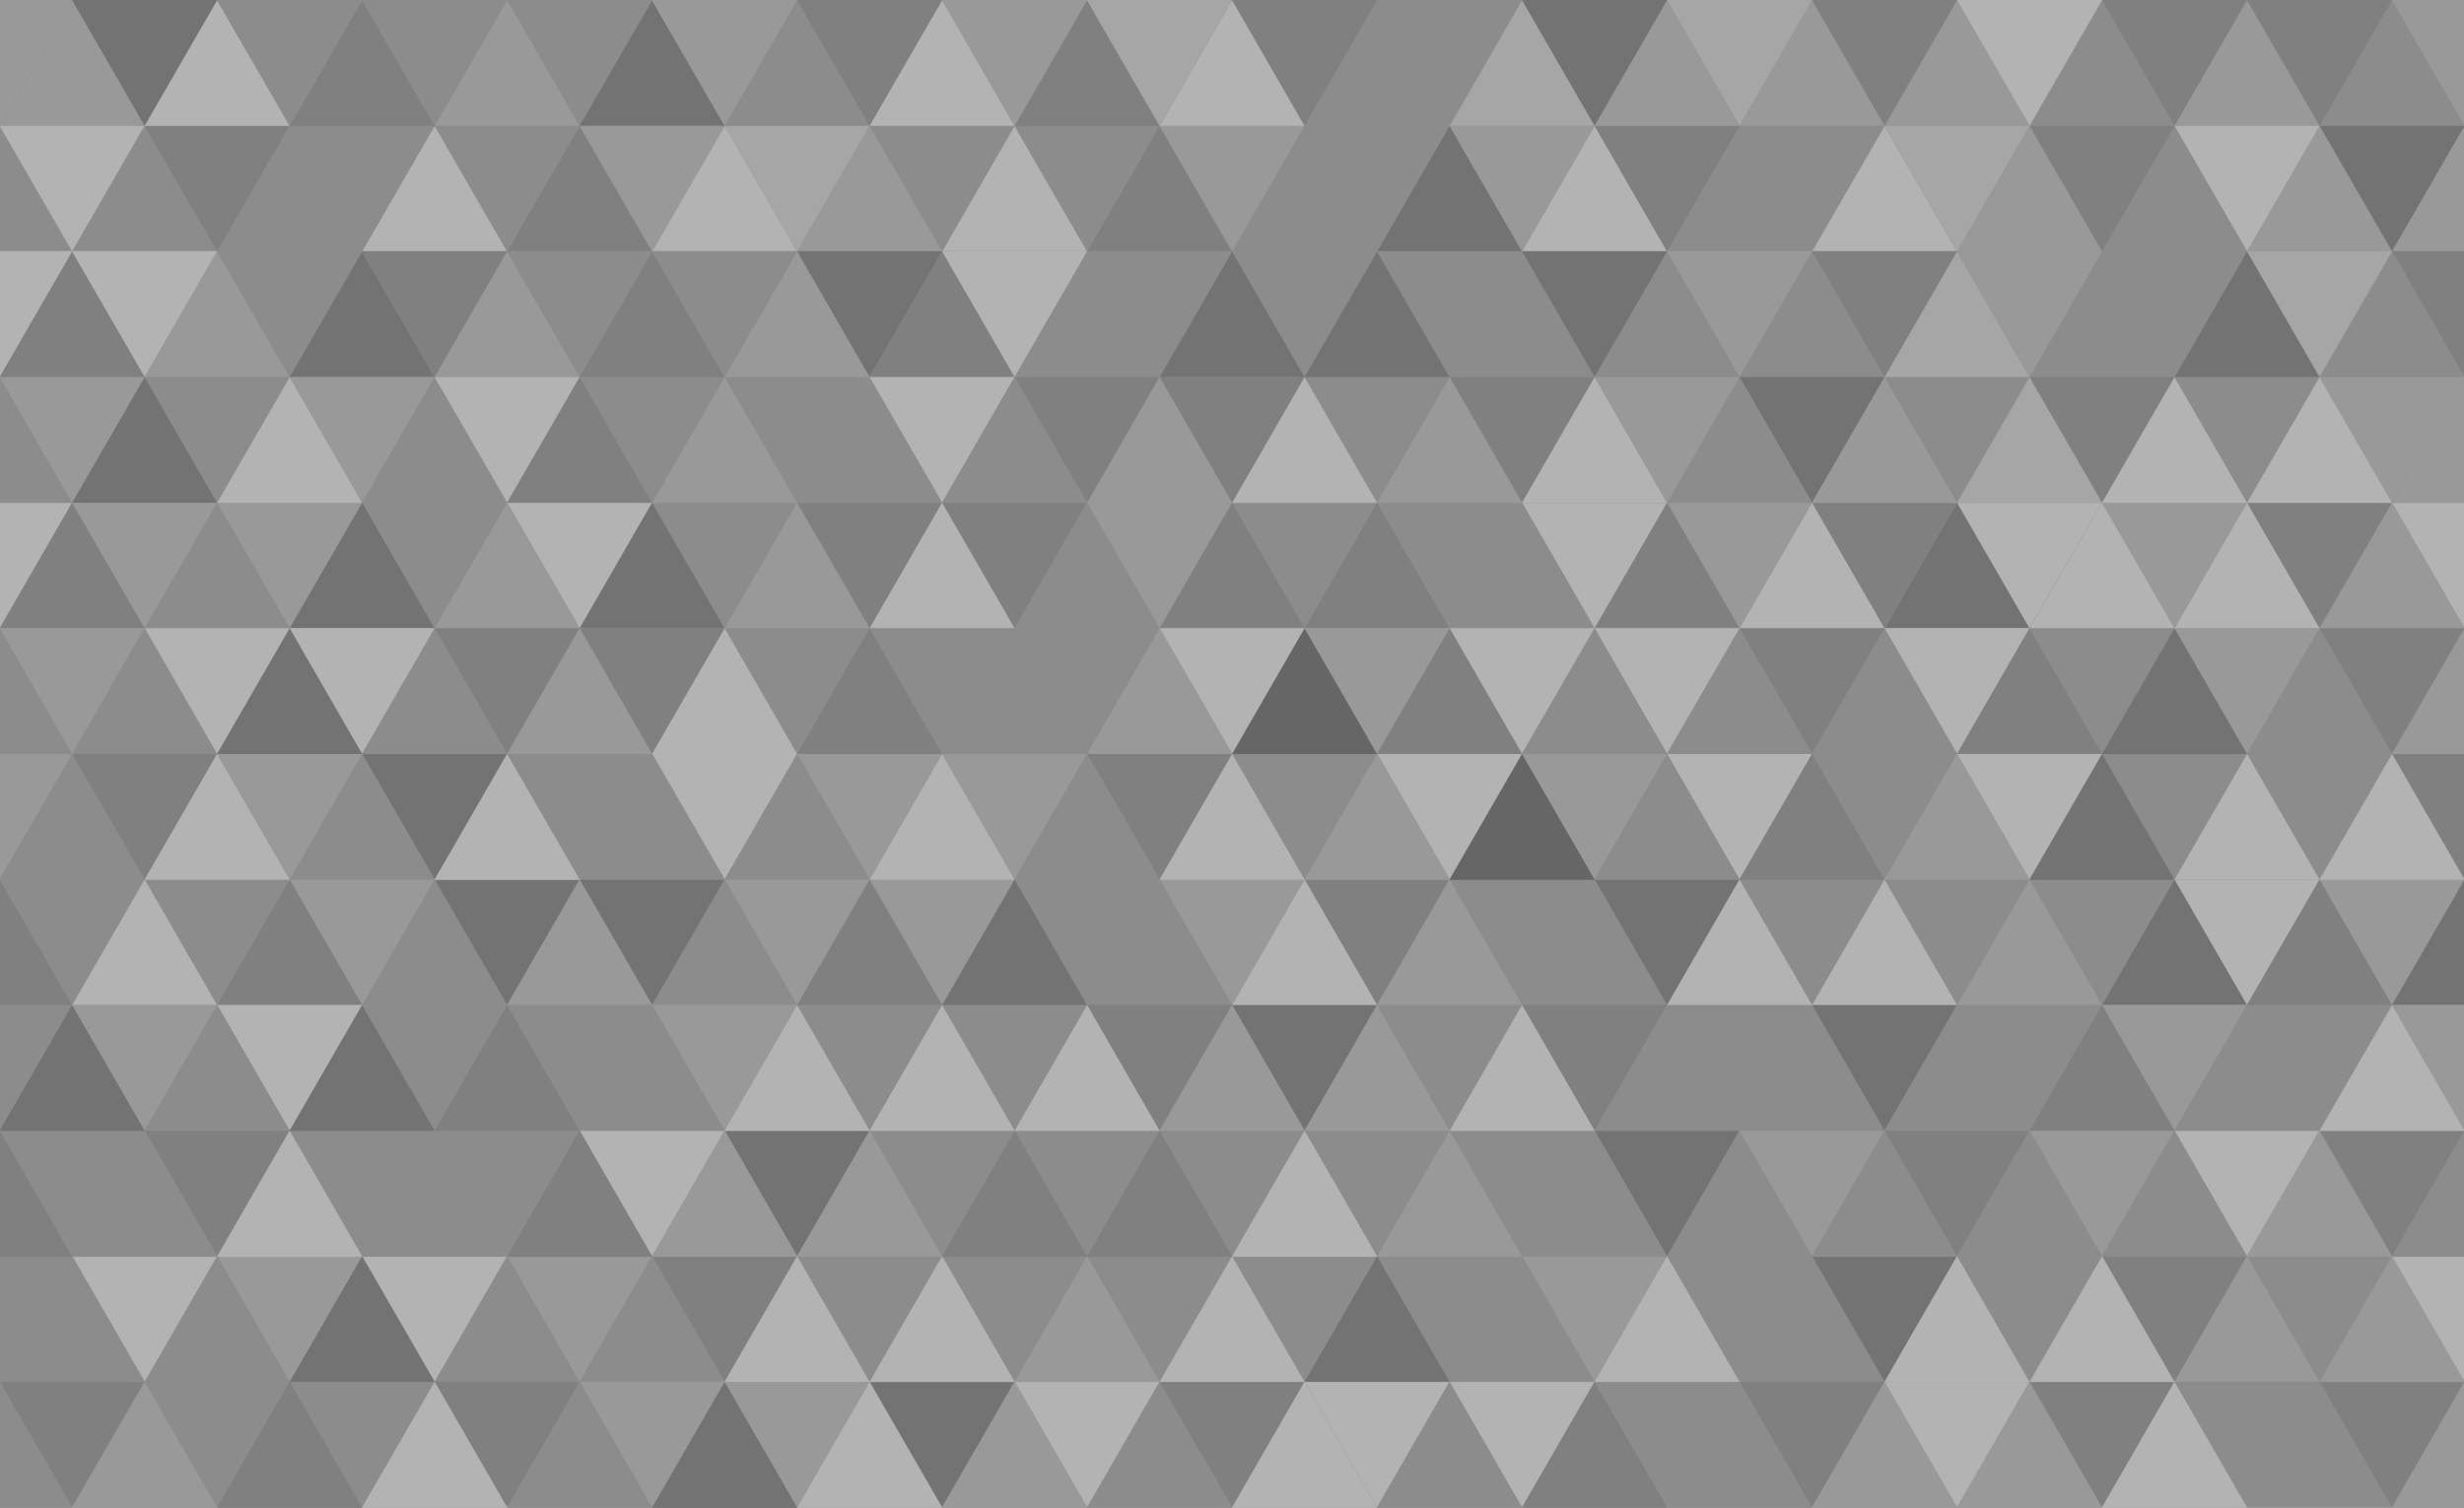 <?xml version="1.0" encoding="utf-8"?>
<!-- Generator: Adobe Illustrator 27.4.1, SVG Export Plug-In . SVG Version: 6.00 Build 0)  -->
<svg version="1.1" id="_x2014_ÎÓÈ_x5F_1" xmlns="http://www.w3.org/2000/svg" xmlns:xlink="http://www.w3.org/1999/xlink"
	 x="0px" y="0px" viewBox="0 0 2000 1223.9" style="enable-background:new 0 0 2000 1223.9;" xml:space="preserve">
<style type="text/css">
	.st0{fill:#8C8C8C;enable-background:new    ;}
	.st1{fill:#666666;enable-background:new    ;}
	.st2{fill:#737373;enable-background:new    ;}
	.st3{fill:#808080;enable-background:new    ;}
	.st4{fill:#999999;enable-background:new    ;}
	.st5{fill:#A6A6A6;enable-background:new    ;}
	.st6{fill:#B3B3B3;enable-background:new    ;}
</style>
<g id="BG">
	<rect class="st0" width="2000" height="1223.9"/>
	<polygon class="st0" points="1764.9,102.2 1647.4,102.2 1706.2,0.4 	"/>
	<polygon class="st0" points="529.2,0.3 470.4,102.1 411.7,0.4 411.9,0 529.1,0 	"/>
	<polygon class="st0" points="2000,101.7 2000,102.2 1882.8,102.2 1882.8,102.2 1941.6,0.4 	"/>
	<polygon class="st0" points="1235.4,0.3 1176.6,102.1 1117.8,0.3 1118,0 1235.2,0 	"/>
	<polygon class="st0" points="293.9,0.3 235,102.1 176.3,0.4 176.5,0 293.7,0 	"/>
	<polygon class="st0" points="1529.6,102.3 1471,203.8 1470.7,203.8 1412,102.2 1412.1,102.2 1529.6,102.2 	"/>
	<polygon class="st0" points="1176.5,102.2 1117.9,203.8 1117.6,203.8 1059,102.2 1059,102.2 1176.5,102.2 	"/>
	<polygon class="st0" points="1823.6,203.8 1706.5,203.8 1765,102.4 	"/>
	<polygon class="st0" points="293.6,203.8 176.5,203.8 235.1,102.4 	"/>
	<polygon class="st0" points="470.4,102.2 411.7,203.8 411.5,203.8 352.8,102.3 352.9,102.2 470.4,102.2 	"/>
	<polygon class="st0" points="941.1,306 823.7,306 882.4,204.3 	"/>
	<polygon class="st0" points="1764.9,306 1647.5,306 1706.2,204.3 	"/>
	<polygon class="st0" points="1529.5,306 1412.1,306 1470.8,204.3 	"/>
	<polygon class="st0" points="1117.7,204.1 1058.9,305.9 1000.1,204.1 1000.3,203.8 1117.5,203.8 	"/>
	<polygon class="st0" points="1235.4,204.2 1176.6,305.9 1117.8,204.1 1118,203.8 1235.2,203.8 	"/>
	<polygon class="st0" points="1294.2,306 1176.7,306 1235.4,204.3 	"/>
	<polygon class="st0" points="58.3,203.8 0,203.8 0,102.9 	"/>
	<polygon class="st0" points="646.9,204.1 588.1,305.9 529.4,204.2 529.6,203.8 646.7,203.8 	"/>
	<polygon class="st0" points="235,306 176.2,407.8 117.5,306.1 117.5,306 235,306 	"/>
	<polygon class="st0" points="588,306 550.3,371.4 529.3,407.8 470.5,306.1 470.6,306 588,306 	"/>
	<polygon class="st0" points="1882.7,306.1 1823.9,407.8 1765.1,306 1765.2,306 1882.6,306 	"/>
	<polygon class="st0" points="1117.5,408.2 1058.9,509.7 1000.3,408.2 	"/>
	<polygon class="st0" points="1470.7,408 1470.6,408.2 1353.4,408.2 1353.2,407.9 1412,306.2 	"/>
	<polygon class="st0" points="764.6,407.9 764.4,408.2 647.2,408.2 647.1,408 705.8,306.2 	"/>
	<polygon class="st0" points="1235.2,408.2 1176.6,509.7 1118,408.2 	"/>
	<polygon class="st0" points="411.4,408.2 352.8,509.7 294.1,408.2 	"/>
	<polygon class="st0" points="58.5,408 58.3,408.2 0,408.2 0,306.7 	"/>
	<polygon class="st0" points="1470.7,611.8 1470.6,612 1353.3,612 1353.2,611.8 1412,510 	"/>
	<polygon class="st0" points="1588.4,611.8 1588.4,611.8 1588.3,612 1471,612 1470.9,611.8 1470.9,611.8 1529.7,510 	"/>
	<polygon class="st0" points="1764.9,509.9 1706.2,611.7 1647.4,509.9 1647.5,509.8 1764.9,509.8 	"/>
	<polygon class="st0" points="411.5,611.8 411.4,612 294.1,612 294,611.8 352.8,510 	"/>
	<polygon class="st0" points="823.4,509.9 823.1,510.4 764.7,611.6 705.9,509.9 706,509.8 823.4,509.8 	"/>
	<polygon class="st0" points="941.1,509.9 941.1,509.9 914,556.7 882.4,611.6 823.6,509.9 823.7,509.8 941,509.8 	"/>
	<polygon class="st0" points="1941.4,612 1882.7,713.6 1824,612 	"/>
	<polygon class="st0" points="117.1,714.2 58.6,815.5 0.1,714.2 	"/>
	<polygon class="st0" points="58.5,815.7 0,917 0,815.7 	"/>
	<polygon class="st0" points="1470.6,815.7 1459.6,834.8 1411.9,917.4 1353.2,815.7 	"/>
	<polygon class="st0" points="1823.7,612 1765,713.6 1706.4,612 	"/>
	<polygon class="st0" points="1941.4,815.7 1882.7,917.4 1824,815.7 	"/>
	<polygon class="st0" points="2000,918.4 2000,1020.1 1941.9,1020.1 1941.6,1019.5 1941.6,1019.5 	"/>
	<polygon class="st0" points="1117.3,1020.1 1058.9,1121.3 1000.5,1020.1 	"/>
	<polygon class="st0" points="58.2,1020.1 0,1120.9 0,1020.1 	"/>
	<polygon class="st0" points="117.2,917.9 58.6,1019.3 0.1,917.9 	"/>
	<polygon class="st0" points="705.8,713.7 705.5,714.2 588.5,714.2 588.3,713.7 647,612 	"/>
	<polygon class="st0" points="764.3,1020.1 705.9,1121.3 647.5,1020.1 	"/>
	<polygon class="st0" points="1000,1223.4 999.7,1223.9 882.7,1223.9 882.4,1223.4 941.1,1121.7 941.3,1121.7 	"/>
	<polygon class="st0" points="1235,1020.1 1176.6,1121.3 1118.2,1020.1 	"/>
	<polygon class="st0" points="1235.4,1223.4 1235.1,1223.9 1118.1,1223.9 1117.8,1223.4 1176.5,1121.7 1176.7,1121.7 	"/>
	<polygon class="st0" points="1470.7,1223.4 1470.4,1223.9 1353.5,1223.9 1353.2,1223.4 1353.2,1223.4 1411.9,1121.7 1412.1,1121.7 
			"/>
	<polygon class="st0" points="1470.3,1020.1 1411.9,1121.3 1353.5,1020.1 	"/>
	<polygon class="st0" points="1411.7,1121.7 1353.1,1223.3 1294.5,1121.7 	"/>
	<polygon class="st0" points="1705.7,1020.1 1647.3,1121.3 1588.9,1020.1 	"/>
	<polygon class="st0" points="1882.4,1121.7 1823.8,1223.3 1765.2,1121.7 	"/>
	<polygon class="st0" points="1529.3,714.2 1470.8,815.5 1412.3,714.2 	"/>
	<polygon class="st0" points="1647.2,917.5 1647,917.9 1529.9,917.9 1529.7,917.6 1588.5,815.8 	"/>
	<polygon class="st0" points="1706,815.7 1647.3,917.4 1588.6,815.7 	"/>
	<polygon class="st0" points="1941.1,1020.1 1914.3,1066.5 1882.7,1121.3 1824.3,1020.1 	"/>
	<polygon class="st0" points="940.9,917.9 882.4,1019.4 823.8,917.9 	"/>
	<polygon class="st0" points="940.8,714.2 882.4,815.5 823.9,714.2 	"/>
	<polygon class="st0" points="234.9,1121.7 176.3,1223.3 117.7,1121.7 	"/>
	<polygon class="st0" points="411.6,1019.5 411.2,1020.1 294.4,1020.1 294,1019.5 352.6,917.9 352.9,917.9 	"/>
	<polygon class="st0" points="352.5,917.9 294,1019.3 267.7,973.8 235.4,917.9 	"/>
	<polygon class="st0" points="352.6,1121.7 294,1223.3 235.4,1121.7 	"/>
	<polygon class="st0" points="529.3,1223.4 529,1223.9 412,1223.9 411.7,1223.3 470.4,1121.7 470.5,1121.7 	"/>
	<polygon class="st0" points="588.1,713.7 587.8,714.2 470.8,714.2 470.6,713.7 529.3,612 	"/>
	<polygon class="st0" points="58.5,1223.4 58.2,1223.9 0,1223.9 0,1122.1 	"/>
</g>
<g>
	<polygon class="st1" points="1117.6,611.8 1117.5,612 1000.3,612 1000.2,611.8 1058.9,510 	"/>
	<polygon class="st1" points="1294.2,713.7 1294.2,713.7 1293.9,714.2 1176.9,714.2 1176.7,713.7 1235.4,612 	"/>
</g>
<g>
	<polygon class="st2" points="588.1,102.2 470.5,102.2 529.3,0.4 	"/>
	<polygon class="st2" points="1353.1,0.3 1294.3,102.1 1235.5,0.3 1235.7,0 1352.9,0 	"/>
	<polygon class="st2" points="176.2,0.3 117.3,102.1 58.6,0.4 58.8,0 176,0 	"/>
	<polygon class="st2" points="1235.2,203.8 1118,203.8 1176.6,102.4 	"/>
	<polygon class="st2" points="2000,102.2 2000,102.9 1941.7,203.8 1941.5,203.8 1904.5,139.7 1882.8,102.2 	"/>
	<polygon class="st2" points="1882.6,306 1765.2,306 1823.9,204.3 	"/>
	<polygon class="st2" points="1058.8,306 941.3,306 1000.1,204.3 	"/>
	<polygon class="st2" points="1176.5,306 1059,306 1117.7,204.3 	"/>
	<polygon class="st2" points="1353.1,204.2 1294.3,305.9 1235.5,204.1 1235.7,203.8 1352.8,203.8 	"/>
	<polygon class="st2" points="764.6,204.1 705.8,305.9 647.1,204.2 647.3,203.8 764.4,203.8 	"/>
	<polygon class="st2" points="352.6,306 235.2,306 293.9,204.3 	"/>
	<polygon class="st2" points="1529.6,306.1 1470.8,407.8 1449.8,371.4 1412.1,306 1412.1,306 1529.5,306 	"/>
	<polygon class="st2" points="1647.2,509.8 1529.8,509.8 1588.5,408.2 1588.5,408.2 	"/>
	<polygon class="st2" points="352.6,509.8 235.2,509.8 293.9,408.2 294,408.2 	"/>
	<polygon class="st2" points="176.1,408 176,408.2 58.7,408.2 58.6,408 117.4,306.2 	"/>
	<polygon class="st2" points="588,509.8 470.6,509.8 529.3,408.2 529.3,408.2 	"/>
	<polygon class="st2" points="411.4,612 352.8,713.6 294.1,612 	"/>
	<polygon class="st2" points="293.8,611.8 293.8,612 176.4,612 176.3,611.8 235.1,510 	"/>
	<polygon class="st2" points="2000,714.6 2000,815.7 1941.7,815.7 1941.6,815.7 	"/>
	<polygon class="st2" points="470.1,714.2 411.6,815.5 353.1,714.2 	"/>
	<polygon class="st2" points="1588,1020.1 1529.6,1121.3 1471.2,1020.1 	"/>
	<polygon class="st2" points="1411.6,714.2 1368.7,788.5 1353.1,815.5 1294.6,714.2 	"/>
	<polygon class="st2" points="1411.6,917.9 1353.1,1019.4 1294.6,917.9 	"/>
	<polygon class="st2" points="1823.8,611.8 1823.8,611.8 1823.7,612 1706.4,612 1706.3,611.8 1765,510 	"/>
	<polygon class="st2" points="1764.9,713.7 1764.7,714.2 1647.7,714.2 1647.4,713.7 1706.2,612 	"/>
	<polygon class="st2" points="1823.8,815.6 1823.7,815.7 1706.3,815.7 1706.2,815.7 1764.9,714.2 1765.2,714.2 	"/>
	<polygon class="st2" points="352.7,917.6 352.5,917.9 235.4,917.9 235.2,917.5 293.9,815.8 	"/>
	<polygon class="st2" points="117.3,917.6 117.2,917.9 0.1,917.9 0,917.8 0,917.2 58.5,815.8 	"/>
	<polygon class="st2" points="1588.3,815.7 1550.5,881.1 1529.6,917.4 1470.9,815.7 	"/>
	<polygon class="st2" points="1176.5,1121.4 1176.3,1121.7 1059.1,1121.7 1059,1121.4 1117.5,1020.1 1118,1020.1 	"/>
	<polygon class="st2" points="352.7,1121.5 352.6,1121.7 235.4,1121.7 235.2,1121.4 293.6,1020.1 294.2,1020.1 	"/>
	<polygon class="st2" points="587.8,714.2 529.3,815.5 470.8,714.2 	"/>
	<polygon class="st2" points="882.3,815.7 882.2,815.7 764.9,815.7 764.8,815.6 823.4,714.2 823.7,714.2 	"/>
	<polygon class="st2" points="705.6,917.9 647,1019.4 588.5,917.9 	"/>
	<polygon class="st2" points="647,1223.4 646.7,1223.9 529.7,1223.9 529.4,1223.4 588.1,1121.7 588.2,1121.7 	"/>
	<polygon class="st2" points="823.3,1121.7 764.7,1223.3 706.1,1121.7 	"/>
	<polygon class="st2" points="1117.6,815.7 1058.9,917.4 1000.2,815.7 	"/>
</g>
<g>
	<polygon class="st3" points="1117.7,0.3 1058.9,102.1 1000.1,0.3 1000.3,0 1117.5,0 	"/>
	<polygon class="st3" points="941.1,102.2 823.6,102.2 882.4,0.4 	"/>
	<polygon class="st3" points="764.6,0.3 705.8,102.1 647,0.3 647.2,0 764.4,0 	"/>
	<polygon class="st3" points="1823.8,0.4 1765.1,102.1 1706.3,0.3 1706.4,0 1823.6,0 	"/>
	<polygon class="st3" points="1588.4,0.4 1529.7,102.1 1470.9,0.3 1471.1,0 1588.2,0 	"/>
	<polygon class="st3" points="1941.5,0.4 1882.8,102.1 1824,0.3 1824.1,0 1941.3,0 	"/>
	<polygon class="st3" points="1411.9,102.3 1353.3,203.8 1353,203.8 1294.4,102.2 1294.4,102.2 1411.9,102.2 	"/>
	<polygon class="st3" points="1765,102.3 1706.3,203.8 1706.1,203.8 1647.4,102.2 1764.9,102.2 	"/>
	<polygon class="st3" points="352.7,102.2 235.2,102.2 293.9,0.4 	"/>
	<polygon class="st3" points="588,306 470.6,306 529.3,204.3 	"/>
	<polygon class="st3" points="235,102.2 186.6,186 176.3,203.8 176.1,203.8 117.4,102.3 117.5,102.2 	"/>
	<polygon class="st3" points="529,203.8 411.9,203.8 470.5,102.4 	"/>
	<polygon class="st3" points="999.8,203.8 882.7,203.8 941.2,102.4 	"/>
	<polygon class="st3" points="2000,203.8 2000,305.1 1941.7,204.1 1941.8,203.8 	"/>
	<polygon class="st3" points="1588.4,204.2 1529.7,305.9 1470.9,204.1 1471.1,203.8 1588.2,203.8 	"/>
	<polygon class="st3" points="823.4,306 706,306 764.7,204.3 	"/>
	<polygon class="st3" points="117.3,306 0,306 0,305.7 58.5,204.3 	"/>
	<polygon class="st3" points="411.5,204.1 368.4,278.7 352.7,305.9 294,204.2 294.2,203.8 411.3,203.8 	"/>
	<polygon class="st3" points="470.4,509.9 411.6,611.6 352.9,509.9 352.9,509.8 470.3,509.8 	"/>
	<polygon class="st3" points="529.2,407.9 529,408.2 411.8,408.2 411.7,408 470.5,306.2 	"/>
	<polygon class="st3" points="1765,306.1 1765,306.1 1706.2,407.8 1647.4,306 1647.5,306 1764.9,306 	"/>
	<polygon class="st3" points="1058.8,306 1000.1,407.8 941.3,306 941.3,306 1058.8,306 	"/>
	<polygon class="st3" points="941.1,306 882.4,407.8 823.6,306 823.7,306 941.1,306 	"/>
	<polygon class="st3" points="1294.2,306.1 1235.4,407.8 1176.7,306 1176.7,306 1294.2,306 	"/>
	<polygon class="st3" points="764.4,408.2 732.2,464.1 705.8,509.7 647.2,408.2 	"/>
	<polygon class="st3" points="1176.4,509.8 1059.1,509.8 1117.7,408.2 1117.8,408.2 	"/>
	<polygon class="st3" points="1058.8,509.8 941.4,509.8 1000,408.2 1000.1,408.2 	"/>
	<polygon class="st3" points="882.1,408.2 823.5,509.7 764.9,408.2 	"/>
	<polygon class="st3" points="1941.4,408.2 1882.7,509.7 1824.1,408.2 	"/>
	<polygon class="st3" points="1588.3,408.2 1529.7,509.7 1471.1,408.2 	"/>
	<polygon class="st3" points="1411.8,509.8 1294.4,509.8 1353.1,408.2 1353.2,408.2 	"/>
	<polygon class="st3" points="117.2,509.8 0,509.8 0,509.5 58.5,408.2 58.6,408.2 	"/>
	<polygon class="st3" points="1529.6,509.9 1470.8,611.6 1412.1,509.9 1412.1,509.8 1529.5,509.8 	"/>
	<polygon class="st3" points="2000,509.8 2000,510.5 1941.6,611.7 1882.8,509.9 1882.9,509.8 	"/>
	<polygon class="st3" points="1235.3,611.8 1235.2,612 1118,612 1117.8,611.8 1117.8,611.8 1176.6,510 	"/>
	<polygon class="st3" points="764.6,611.8 764.5,612 647.2,612 647.1,611.8 705.8,510 	"/>
	<polygon class="st3" points="588,509.9 529.3,611.6 470.5,509.9 470.6,509.8 588,509.8 	"/>
	<polygon class="st3" points="1706.1,611.8 1706,612 1588.7,612 1588.6,611.8 1647.3,510 	"/>
	<polygon class="st3" points="2000,612 2000,712.9 1941.7,612 	"/>
	<polygon class="st3" points="176.1,612 117.4,713.6 58.7,612 	"/>
	<polygon class="st3" points="1941.5,815.6 1941.4,815.7 1824,815.7 1823.9,815.7 1882.6,714.2 1882.9,714.2 	"/>
	<polygon class="st3" points="293.9,815.7 293.8,815.7 176.4,815.7 176.3,815.6 234.9,714.2 235.2,714.2 	"/>
	<polygon class="st3" points="58.5,815.7 58.5,815.7 0,815.7 0,714.4 	"/>
	<polygon class="st3" points="2000,917.9 2000,918.1 1941.5,1019.4 1883,917.9 	"/>
	<polygon class="st3" points="646.6,1020.1 588.2,1121.3 529.8,1020.1 	"/>
	<polygon class="st3" points="234.8,917.9 176.3,1019.3 117.7,917.9 	"/>
	<polygon class="st3" points="58.5,1019.5 58.2,1020.1 0,1020.1 0,918.2 	"/>
	<polygon class="st3" points="1353.1,1223.4 1352.7,1223.9 1235.8,1223.9 1235.5,1223.4 1294.2,1121.7 1294.4,1121.7 	"/>
	<polygon class="st3" points="2000,1121.7 2000,1121.9 1941.5,1223.3 1882.9,1121.7 	"/>
	<polygon class="st3" points="1647,917.9 1641.5,927.5 1588.4,1019.4 1529.9,917.9 	"/>
	<polygon class="st3" points="1764.9,917.5 1764.7,917.9 1647.6,917.9 1647.4,917.6 1706.2,815.8 	"/>
	<polygon class="st3" points="1529.6,713.7 1529.3,714.2 1412.3,714.2 1412.1,713.7 1470.8,612 	"/>
	<polygon class="st3" points="1823.4,1020.1 1823.3,1020.2 1765,1121.3 1706.6,1020.1 	"/>
	<polygon class="st3" points="1764.7,1121.7 1706.1,1223.3 1647.5,1121.7 	"/>
	<polygon class="st3" points="1529.4,1121.7 1470.8,1223.3 1412.2,1121.7 	"/>
	<polygon class="st3" points="1058.7,1121.7 1000.1,1223.3 941.4,1121.7 	"/>
	<polygon class="st3" points="1352.9,815.7 1294.3,917.4 1235.6,815.7 	"/>
	<polygon class="st3" points="529.2,1019.5 528.9,1020.1 412.1,1020.1 411.7,1019.5 470.3,917.9 470.6,917.9 	"/>
	<polygon class="st3" points="470.4,917.6 470.2,917.9 353.1,917.9 352.9,917.5 411.6,815.8 	"/>
	<polygon class="st3" points="470.3,1121.7 411.6,1223.3 353,1121.7 	"/>
	<polygon class="st3" points="293.9,1223.4 293.6,1223.9 176.7,1223.9 176.3,1223.3 176.3,1223.3 235,1121.7 235.2,1121.7 	"/>
	<polygon class="st3" points="117.2,1121.7 58.6,1223.2 0,1121.7 	"/>
	<polygon class="st3" points="999.9,815.7 941.2,917.4 882.5,815.7 	"/>
	<polygon class="st3" points="764.6,815.7 764.5,815.7 647.2,815.7 647.1,815.6 705.7,714.2 706,714.2 	"/>
	<polygon class="st3" points="999.8,612 941.2,713.5 904.2,649.4 882.6,612 	"/>
	<polygon class="st3" points="882.3,1019.5 881.9,1020.1 765.1,1020.1 764.8,1019.5 823.4,917.9 823.7,917.9 	"/>
	<polygon class="st3" points="1176.2,714.2 1117.7,815.5 1059.3,714.2 	"/>
	<polygon class="st3" points="1000,1019.5 999.6,1020.1 882.8,1020.1 882.5,1019.5 941.1,917.9 941.3,917.9 	"/>
</g>
<g>
	<polygon class="st4" points="117.3,102.2 117.3,102.2 0,102.2 0,101.9 58.6,0.4 	"/>
	<polygon class="st4" points="882.3,0.3 882.3,0.3 823.5,102.1 764.7,0.3 764.9,0 882.1,0 	"/>
	<polygon class="st4" points="646.9,0.3 588.1,102.1 529.3,0.4 529.6,0 646.7,0 	"/>
	<polygon class="st4" points="1470.7,204.2 1470.7,204.2 1412,305.9 1353.2,204.1 1353.4,203.8 1470.5,203.8 	"/>
	<polygon class="st4" points="1411.9,102.2 1294.4,102.2 1353.1,0.4 	"/>
	<polygon class="st4" points="1647.2,102.2 1529.8,102.2 1588.5,0.4 	"/>
	<polygon class="st4" points="1882.6,102.2 1765.1,102.2 1765.1,102.2 1823.9,0.4 	"/>
	<polygon class="st4" points="2000,0 2000,101.3 1995.4,93.3 1941.7,0.3 1941.8,0 	"/>
	<polygon class="st4" points="1529.6,102.2 1412.1,102.2 1470.8,0.4 	"/>
	<polygon class="st4" points="58.5,0.3 4.7,93.3 0,101.5 0,0 58.3,0 	"/>
	<polygon class="st4" points="646.9,407.9 646.7,408.2 529.5,408.2 529.4,408 588.2,306.2 	"/>
	<polygon class="st4" points="470.4,102.2 352.9,102.2 411.6,0.4 	"/>
	<polygon class="st4" points="1058.8,102.2 1000.2,203.8 999.9,203.8 941.3,102.2 941.3,102.2 941.3,102.2 1058.8,102.2 	"/>
	<polygon class="st4" points="1294.2,102.3 1235.6,203.8 1235.3,203.8 1176.7,102.2 1176.7,102.2 1294.2,102.2 	"/>
	<polygon class="st4" points="1705.9,203.8 1588.8,203.8 1647.3,102.4 	"/>
	<polygon class="st4" points="764.4,203.8 647.3,203.8 705.8,102.4 	"/>
	<polygon class="st4" points="588.1,102.2 529.4,203.8 529.2,203.8 470.5,102.3 470.5,102.2 588.1,102.2 	"/>
	<polygon class="st4" points="1941.3,203.8 1824.2,203.8 1882.7,102.3 	"/>
	<polygon class="st4" points="2000,103.1 2000,203.8 1941.8,203.8 	"/>
	<polygon class="st4" points="1706.1,204.2 1647.4,305.9 1631.7,278.7 1588.6,204.1 1588.8,203.8 1705.9,203.8 	"/>
	<polygon class="st4" points="235,306 117.5,306 176.2,204.3 	"/>
	<polygon class="st4" points="470.3,306 352.9,306 411.6,204.3 	"/>
	<polygon class="st4" points="705.7,306 588.3,306 647,204.3 	"/>
	<polygon class="st4" points="352.7,306 293.9,407.8 235.1,306.1 235.2,306 352.6,306 	"/>
	<polygon class="st4" points="2000,306 2000,306.7 1941.6,407.8 1882.8,306 1882.8,306 	"/>
	<polygon class="st4" points="1000,408 999.8,408.2 882.6,408.2 882.5,408 882.5,408 941.2,306.2 	"/>
	<polygon class="st4" points="999.8,408.2 941.2,509.7 882.6,408.2 	"/>
	<polygon class="st4" points="1588.4,408 1588.4,408 1588.3,408.2 1471.1,408.2 1470.9,407.9 1529.7,306.2 	"/>
	<polygon class="st4" points="1470.6,408.2 1412,509.7 1358.9,417.7 1353.4,408.2 	"/>
	<polygon class="st4" points="1411.9,306.1 1353.2,407.8 1294.4,306 1294.4,306 1411.8,306 	"/>
	<polygon class="st4" points="1235.3,408 1235.2,408.2 1118,408.2 1117.8,407.9 1176.6,306.2 	"/>
	<polygon class="st4" points="117.3,306 58.5,407.8 0,306.5 0,306 117.3,306 	"/>
	<polygon class="st4" points="2000,306.9 2000,408.2 1941.8,408.2 1941.7,408 	"/>
	<polygon class="st4" points="1823.7,408.2 1765,509.7 1706.4,408.2 	"/>
	<polygon class="st4" points="293.7,408.2 235.1,509.7 176.4,408.2 	"/>
	<polygon class="st4" points="176,408.2 117.4,509.7 58.7,408.2 	"/>
	<polygon class="st4" points="705.7,509.8 588.3,509.8 647,408.2 647,408.2 	"/>
	<polygon class="st4" points="470.3,509.8 352.9,509.8 411.6,408.2 411.6,408.2 	"/>
	<polygon class="st4" points="1882.6,509.9 1882.6,509.9 1823.9,611.7 1765.1,509.9 1765.2,509.8 1882.6,509.8 	"/>
	<polygon class="st4" points="2000,509.4 2000,509.8 1882.9,509.8 1941.5,408.2 1941.6,408.2 	"/>
	<polygon class="st4" points="1000,611.8 999.8,612 882.6,612 882.5,611.8 941.2,510 	"/>
	<polygon class="st4" points="1176.5,509.9 1117.7,611.6 1086.1,556.7 1059,509.9 1059,509.9 1059.1,509.8 1176.4,509.8 	"/>
	<polygon class="st4" points="117.3,509.9 58.6,611.7 0,510.3 0,509.8 117.2,509.8 	"/>
	<polygon class="st4" points="529.2,611.8 529.1,612 411.8,612 411.7,611.8 411.7,611.8 470.5,510 	"/>
	<polygon class="st4" points="2000,510.7 2000,612 1941.7,612 1941.6,611.8 1941.6,611.8 	"/>
	<polygon class="st4" points="293.8,612 235.1,713.6 176.4,612 	"/>
	<polygon class="st4" points="58.4,612 0,713.1 0,612 	"/>
	<polygon class="st4" points="2000,714.2 2000,714.3 1941.5,815.5 1883,714.2 	"/>
	<polygon class="st4" points="2000,815.7 2000,916.8 1941.7,815.7 	"/>
	<polygon class="st4" points="176.1,815.7 117.4,917.4 58.7,815.7 	"/>
	<polygon class="st4" points="352.5,714.2 294,815.5 235.4,714.2 	"/>
	<polygon class="st4" points="1529.3,917.9 1470.8,1019.4 1412.2,917.9 	"/>
	<polygon class="st4" points="1352.9,612 1294.3,713.5 1235.6,612 	"/>
	<polygon class="st4" points="1352.7,1020.1 1294.3,1121.3 1235.9,1020.1 	"/>
	<polygon class="st4" points="1941.4,1019.5 1941.1,1020.1 1824.3,1020.1 1823.9,1019.5 1882.6,917.9 1882.8,917.9 	"/>
	<polygon class="st4" points="1058.8,917.6 1058.6,917.9 941.5,917.9 941.3,917.6 941.3,917.6 1000.1,815.8 	"/>
	<polygon class="st4" points="646.9,1019.5 646.6,1020.1 529.8,1020.1 529.4,1019.5 588,917.9 588.3,917.9 	"/>
	<polygon class="st4" points="941.2,1121.4 941,1121.7 823.8,1121.7 823.6,1121.4 882.1,1020.1 882.7,1020.1 	"/>
	<polygon class="st4" points="1706.1,1223.3 1705.8,1223.9 1588.8,1223.9 1588.5,1223.4 1647.2,1121.7 1647.4,1121.7 	"/>
	<polygon class="st4" points="1823.7,815.7 1765,917.4 1706.3,815.7 	"/>
	<polygon class="st4" points="1706.1,815.6 1706,815.7 1588.6,815.7 1588.6,815.7 1647.2,714.2 1647.5,714.2 	"/>
	<polygon class="st4" points="1647.2,713.7 1647,714.2 1530,714.2 1529.7,713.7 1588.5,612 	"/>
	<polygon class="st4" points="2000,1120.9 2000,1121.7 1882.9,1121.7 1882.8,1121.5 1941.3,1020.1 1941.8,1020.1 	"/>
	<polygon class="st4" points="1882.6,1121.4 1882.4,1121.7 1765.2,1121.7 1765.1,1121.5 1823.6,1020.1 1824.2,1020.1 	"/>
	<polygon class="st4" points="2000,1122.3 2000,1223.9 1941.9,1223.9 1941.6,1223.4 	"/>
	<polygon class="st4" points="1764.7,917.9 1732.4,973.8 1706.1,1019.4 1647.6,917.9 	"/>
	<polygon class="st4" points="1588.4,1223.4 1588.1,1223.9 1471.2,1223.9 1470.8,1223.4 1529.6,1121.7 1529.7,1121.7 	"/>
	<polygon class="st4" points="1176.5,917.5 1176.5,917.6 1176.3,917.9 1059.2,917.9 1059,917.6 1117.7,815.8 	"/>
	<polygon class="st4" points="1235.3,815.6 1235.2,815.7 1117.9,815.7 1117.8,815.6 1176.4,714.2 1176.8,714.2 	"/>
	<polygon class="st4" points="1235.3,1019.5 1235.3,1019.5 1235,1020.1 1118.2,1020.1 1117.8,1019.5 1176.5,917.9 1176.7,917.9 	"/>
	<polygon class="st4" points="764.5,612 705.9,713.5 647.2,612 	"/>
	<polygon class="st4" points="705.5,714.2 647,815.5 631.4,788.5 588.5,714.2 	"/>
	<polygon class="st4" points="646.9,815.7 588.2,917.4 540.5,834.8 529.5,815.7 	"/>
	<polygon class="st4" points="293.5,1020.1 235.1,1121.3 176.8,1020.2 176.8,1020.1 	"/>
	<polygon class="st4" points="176.2,1223.4 175.9,1223.9 59,1223.9 58.7,1223.3 117.3,1121.7 117.5,1121.7 	"/>
	<polygon class="st4" points="528.9,1020.1 470.5,1121.3 412.1,1020.1 	"/>
	<polygon class="st4" points="529.2,815.7 529.2,815.7 411.8,815.7 411.7,815.6 470.3,714.2 470.6,714.2 	"/>
	<polygon class="st4" points="823.2,714.2 764.7,815.5 722.4,742.1 706.2,714.2 	"/>
	<polygon class="st4" points="764.6,1019.5 764.3,1020.1 647.5,1020.1 647.1,1019.5 705.7,917.9 706,917.9 	"/>
	<polygon class="st4" points="588,1121.7 529.3,1223.3 470.7,1121.7 	"/>
	<polygon class="st4" points="1176.5,713.7 1176.5,713.7 1176.2,714.2 1059.3,714.2 1059,713.7 1117.7,612 1117.7,612 	"/>
	<polygon class="st4" points="882.3,1223.4 882,1223.9 765.1,1223.9 764.7,1223.4 823.4,1121.7 823.6,1121.7 	"/>
	<polygon class="st4" points="1058.5,714.2 1000.1,815.5 941.6,714.2 	"/>
	<polygon class="st4" points="882.2,612 823.5,713.5 813.3,695.8 764.9,612 	"/>
	<polygon class="st4" points="705.6,1121.7 647,1223.3 588.4,1121.7 	"/>
</g>
<g>
	<polygon class="st5" points="1000,0.3 941.2,102.1 882.4,0.3 882.6,0 999.8,0 	"/>
	<polygon class="st5" points="1294.2,102.2 1176.7,102.2 1235.4,0.4 	"/>
	<polygon class="st5" points="1470.8,0.3 1412,102.1 1353.2,0.3 1353.4,0 1470.6,0 	"/>
	<polygon class="st5" points="1647.3,102.3 1588.7,203.8 1588.4,203.8 1529.7,102.2 1529.8,102.2 1647.2,102.2 	"/>
	<polygon class="st5" points="705.8,102.2 647.1,203.8 646.8,203.8 588.2,102.3 588.2,102.2 705.8,102.2 	"/>
	<polygon class="st5" points="1941.5,204.2 1882.8,305.9 1824,204.1 1824.2,203.8 1941.3,203.8 	"/>
	<polygon class="st5" points="1647.2,306 1529.8,306 1588.5,204.3 	"/>
	<polygon class="st5" points="1706.1,408 1706,408.2 1588.7,408.2 1588.6,407.9 1647.3,306.2 	"/>
</g>
<g>
	<polygon class="st6" points="1058.8,102.2 941.3,102.2 1000.1,0.4 	"/>
	<polygon class="st6" points="823.4,102.2 705.9,102.2 764.7,0.4 	"/>
	<polygon class="st6" points="1706.1,0.4 1647.4,102.1 1588.6,0.3 1588.7,0 1705.9,0 	"/>
	<polygon class="st6" points="882.1,203.8 765,203.8 823.5,102.4 	"/>
	<polygon class="st6" points="1588.2,203.8 1471.1,203.8 1529.7,102.4 	"/>
	<polygon class="st6" points="1352.8,203.8 1235.7,203.8 1294.3,102.4 	"/>
	<polygon class="st6" points="1882.7,102.3 1824,203.8 1823.8,203.8 1813.6,186 1765.1,102.2 1882.6,102.2 	"/>
	<polygon class="st6" points="117.3,102.2 95.6,139.7 58.6,203.8 58.4,203.8 0,102.7 0,102.2 	"/>
	<polygon class="st6" points="235,102.2 235,102.2 117.5,102.2 176.2,0.4 	"/>
	<polygon class="st6" points="411.3,203.8 294.2,203.8 352.8,102.4 	"/>
	<polygon class="st6" points="646.7,203.8 529.6,203.8 588.2,102.3 	"/>
	<polygon class="st6" points="882.3,204.1 823.5,305.9 764.8,204.2 765,203.8 882.1,203.8 	"/>
	<polygon class="st6" points="58.5,204.1 0,305.4 0,203.8 58.3,203.8 	"/>
	<polygon class="st6" points="176.1,204.1 117.4,305.9 58.6,204.2 58.8,203.8 176,203.8 	"/>
	<polygon class="st6" points="470.4,306 459.4,325 411.6,407.8 352.8,306.1 352.9,306 470.3,306 	"/>
	<polygon class="st6" points="823.4,306 764.7,407.8 705.9,306.1 706,306 823.4,306 	"/>
	<polygon class="st6" points="1117.7,408 1117.5,408.2 1000.3,408.2 1000.2,408 1058.9,306.2 	"/>
	<polygon class="st6" points="1353,408 1352.9,408.2 1235.7,408.2 1235.5,407.9 1294.3,306.2 	"/>
	<polygon class="st6" points="293.8,407.9 293.8,407.9 293.7,408.2 176.4,408.2 176.3,408 235.1,306.2 	"/>
	<polygon class="st6" points="823.4,509.8 706,509.8 764.6,408.2 764.7,408.2 	"/>
	<polygon class="st6" points="2000,408.2 2000,509 1941.8,408.2 	"/>
	<polygon class="st6" points="1941.5,408 1941.4,408.2 1824.1,408.2 1824,407.9 1882.7,306.2 	"/>
	<polygon class="st6" points="1823.8,408 1823.7,408.2 1706.4,408.2 1706.3,407.9 1765,306.2 	"/>
	<polygon class="st6" points="1882.6,509.8 1765.2,509.8 1823.8,408.2 1823.9,408.2 	"/>
	<polygon class="st6" points="1647.2,509.9 1588.5,611.6 1529.8,509.9 1529.8,509.8 1647.2,509.8 	"/>
	<polygon class="st6" points="1529.5,509.8 1412.1,509.8 1470.8,408.2 1470.8,408.2 	"/>
	<polygon class="st6" points="1706,408.2 1647.3,509.7 1588.7,408.2 	"/>
	<polygon class="st6" points="1764.9,509.8 1647.5,509.8 1706.1,408.2 1706.2,408.2 	"/>
	<polygon class="st6" points="1352.9,408.2 1294.3,509.7 1268,464.1 1235.7,408.2 	"/>
	<polygon class="st6" points="58.3,408.2 0,509.2 0,408.2 	"/>
	<polygon class="st6" points="529,408.2 470.5,509.7 411.8,408.2 	"/>
	<polygon class="st6" points="1411.9,509.9 1353.1,611.6 1294.4,509.9 1294.4,509.8 1411.8,509.8 	"/>
	<polygon class="st6" points="1294.2,509.9 1235.4,611.6 1177,510.4 1176.7,509.8 1176.7,509.8 1294.1,509.8 	"/>
	<polygon class="st6" points="1058.8,509.9 1005,603.1 1000.1,611.6 995.2,603.1 941.3,509.9 941.4,509.8 1058.8,509.8 	"/>
	<polygon class="st6" points="235,509.9 176.2,611.7 117.5,509.9 117.6,509.8 234.9,509.8 	"/>
	<polygon class="st6" points="646.9,611.8 646.8,612 529.5,612 529.4,611.8 529.4,611.8 588.2,510 	"/>
	<polygon class="st6" points="352.7,509.9 293.9,611.7 235.2,509.9 235.2,509.8 352.6,509.8 	"/>
	<polygon class="st6" points="1706,612 1647.3,713.6 1588.7,612 	"/>
	<polygon class="st6" points="235,713.7 234.8,714.2 117.8,714.2 117.5,713.7 176.2,612 	"/>
	<polygon class="st6" points="293.8,815.7 235.1,917.4 176.4,815.7 	"/>
	<polygon class="st6" points="2000,713.2 2000,714.2 1883,714.2 1882.8,713.8 1941.6,612 	"/>
	<polygon class="st6" points="470.4,713.7 470.1,714.2 353.1,714.2 352.9,713.7 411.6,612 	"/>
	<polygon class="st6" points="176.2,815.7 176.1,815.7 58.7,815.7 58.7,815.6 117.2,714.2 117.6,714.2 	"/>
	<polygon class="st6" points="2000,917 2000,917.9 1883,917.9 1882.8,917.6 1941.6,815.8 	"/>
	<polygon class="st6" points="1470.7,815.6 1470.7,815.6 1470.6,815.7 1353.2,815.7 1353.2,815.7 1411.8,714.2 1412.1,714.2 	"/>
	<polygon class="st6" points="1882.6,713.7 1882.4,714.2 1765.3,714.2 1765.1,713.8 1823.9,612 	"/>
	<polygon class="st6" points="2000,1020.1 2000,1120.7 1941.9,1020.1 	"/>
	<polygon class="st6" points="1882.4,714.2 1823.8,815.5 1765.3,714.2 	"/>
	<polygon class="st6" points="1117.7,1019.5 1117.3,1020.1 1000.5,1020.1 1000.1,1019.5 1000.1,1019.5 1058.8,917.9 1059,917.9 	"/>
	<polygon class="st6" points="175.9,1020.1 117.5,1121.3 85.8,1066.5 59.1,1020.1 	"/>
	<polygon class="st6" points="293.9,1019.5 293.5,1020.1 176.8,1020.1 176.4,1019.5 235,917.9 235.2,917.9 	"/>
	<polygon class="st6" points="1647.2,1121.4 1647.1,1121.7 1529.8,1121.7 1529.7,1121.5 1588.2,1020.1 1588.8,1020.1 	"/>
	<polygon class="st6" points="1647.1,1121.7 1588.5,1223.3 1529.8,1121.7 	"/>
	<polygon class="st6" points="705.8,917.6 705.6,917.9 588.5,917.9 588.2,917.5 647,815.8 	"/>
	<polygon class="st6" points="823.5,1121.4 823.3,1121.7 706.1,1121.7 705.9,1121.4 764.4,1020.1 765,1020.1 	"/>
	<polygon class="st6" points="1411.9,1121.4 1411.7,1121.7 1294.5,1121.7 1294.3,1121.5 1352.8,1020.1 1353.4,1020.1 	"/>
	<polygon class="st6" points="1294,1121.7 1235.4,1223.3 1176.8,1121.7 	"/>
	<polygon class="st6" points="1470.6,612 1411.9,713.5 1353.3,612 	"/>
	<polygon class="st6" points="1764.9,1121.4 1764.7,1121.7 1647.5,1121.7 1647.4,1121.5 1705.9,1020.1 1706.5,1020.1 	"/>
	<polygon class="st6" points="1882.4,917.9 1823.8,1019.3 1765.3,917.9 	"/>
	<polygon class="st6" points="1823.8,1223.3 1823.8,1223.3 1823.4,1223.9 1706.5,1223.9 1706.2,1223.4 1764.9,1121.7 1765.1,1121.7 
			"/>
	<polygon class="st6" points="1588.4,815.6 1588.3,815.7 1470.9,815.7 1470.9,815.7 1529.5,714.2 1529.8,714.2 	"/>
	<polygon class="st6" points="1294.2,917.5 1293.9,917.9 1176.9,917.9 1176.7,917.6 1235.4,815.8 	"/>
	<polygon class="st6" points="1058.8,1121.4 1058.7,1121.7 941.4,1121.7 941.3,1121.4 999.8,1020.1 1000.3,1020.1 	"/>
	<polygon class="st6" points="1117.7,1223.4 1117.4,1223.9 1000.4,1223.9 1000.1,1223.4 1058.8,1121.7 1059,1121.7 	"/>
	<polygon class="st6" points="1176.3,1121.7 1117.7,1223.3 1059.1,1121.7 	"/>
	<polygon class="st6" points="587.9,917.9 529.3,1019.4 470.8,917.9 	"/>
	<polygon class="st6" points="411.2,1020.1 352.8,1121.3 294.4,1020.1 	"/>
	<polygon class="st6" points="646.8,612 588.2,713.5 529.5,612 	"/>
	<polygon class="st6" points="411.6,1223.4 411.3,1223.9 294.4,1223.9 294,1223.3 294,1223.3 352.7,1121.7 352.9,1121.7 	"/>
	<polygon class="st6" points="823.5,917.6 823.2,917.9 706.2,917.9 705.9,917.5 764.7,815.8 	"/>
	<polygon class="st6" points="705.8,1121.5 705.6,1121.7 588.4,1121.7 588.2,1121.4 646.7,1020.1 647.3,1020.1 	"/>
	<polygon class="st6" points="1058.8,713.7 1058.5,714.2 941.6,714.2 941.3,713.7 1000.1,612 	"/>
	<polygon class="st6" points="764.6,1223.4 764.3,1223.9 647.4,1223.9 647.1,1223.4 705.8,1121.7 705.9,1121.7 	"/>
	<polygon class="st6" points="941.1,917.6 940.9,917.9 823.8,917.9 823.6,917.6 882.4,815.8 	"/>
	<polygon class="st6" points="823.4,713.7 823.2,714.2 706.2,714.2 706,713.7 764.7,612 	"/>
	<polygon class="st6" points="1235.2,612 1186.8,695.8 1176.6,713.5 1118,612 	"/>
	<polygon class="st6" points="1117.7,815.6 1117.6,815.7 1000.2,815.7 1000.2,815.6 1058.7,714.2 1059.1,714.2 	"/>
	<polygon class="st6" points="941,1121.7 882.4,1223.3 823.8,1121.7 	"/>
</g>
</svg>
